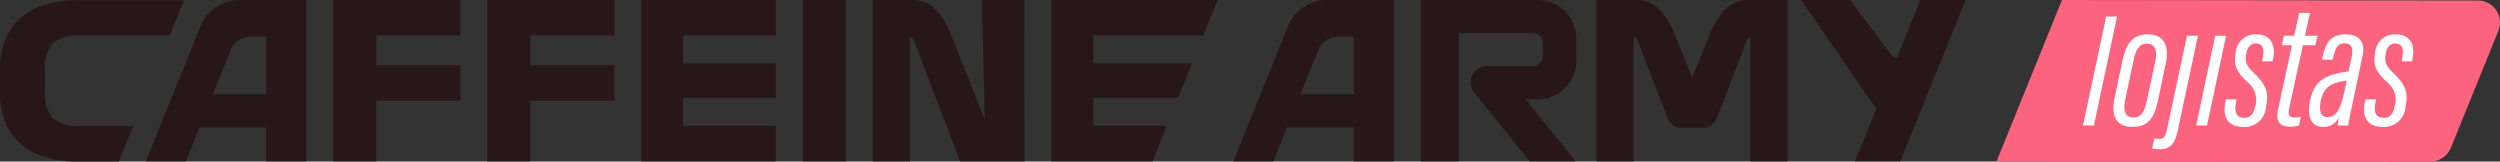 <svg xmlns="http://www.w3.org/2000/svg" width="247.601" height="16" viewBox="0 0 247.601 16">
  <rect x="0" y="0" width="247.601" height="16" fill="#333333" stroke="none"/>
  <g id="Grupo_23605" data-name="Grupo 23605" transform="translate(100 -5907)">
    <g id="Grupo_23603" data-name="Grupo 23603" transform="translate(-100 5907)">
      <path id="Caminho_7413" data-name="Caminho 7413" d="M82.511,0V15.978h4.261V9.971H95.1V6.456h-8.33V3.516H95.1V0Z" transform="translate(-49.507 0)" fill="#271718"/>
      <path id="Caminho_7412" data-name="Caminho 7412" d="M120.639,0V15.978h4.26V9.971h8.33V6.456H124.9V3.516h8.33V0Z" transform="translate(-72.383 0)" fill="#271718"/>
      <path id="Caminho_7411" data-name="Caminho 7411" d="M158.767,0V15.978H172.1V12.462h-9.182V9.694H172.1V6.285h-9.182V3.516H172.1V0Z" transform="translate(-95.26 0)" fill="#271718"/>
      <rect id="Retângulo_4362" data-name="Retângulo 4362" width="4.261" height="15.977" transform="translate(79.504)" fill="#271718"/>
      <path id="Caminho_7410" data-name="Caminho 7410" d="M231.106,0H226.87l.093,3.292.075,3.25.133,5.316-3.4-8.566a7.262,7.262,0,0,0-1.5-2.39,3.325,3.325,0,0,0-2.5-.9h-3.7V15.978h3.7V3.672l.021,0a.28.28,0,0,1,.23.105,1,1,0,0,1,.147.272l4.554,11.931h6.391V11.246l-.015.024Z" transform="translate(-129.637 0)" fill="#271718"/>
      <path id="Caminho_7405" data-name="Caminho 7405" d="M410.555,0h-.042a3.308,3.308,0,0,0-2.464.9,7.266,7.266,0,0,0-1.5,2.39l-1.79,4.349-1.79-4.349a7.26,7.26,0,0,0-1.5-2.39,3.308,3.308,0,0,0-2.464-.9h-3.742V15.979h3.7V3.673l.021,0a.281.281,0,0,1,.23.1,1.012,1.012,0,0,1,.147.272l2.954,7.655a1.51,1.51,0,0,0,1.408.966h2.067A1.508,1.508,0,0,0,407.2,11.7l2.954-7.655a1.013,1.013,0,0,1,.147-.272.276.276,0,0,1,.21-.1V15.979h3.7V0Z" transform="translate(-237.159 -0.001)" fill="#271718"/>
      <path id="Caminho_7407" data-name="Caminho 7407" d="M367.173,6.023V3.8a3.8,3.8,0,0,0-3.8-3.8h-11.6V15.978h3.76V3.282h7.344a1,1,0,0,1,1,1V5.547a1,1,0,0,1-1,1h-4.537a1.624,1.624,0,0,0-1.263,2.644l5.487,6.79h4.548l-4.958-6.152h1.221a3.8,3.8,0,0,0,3.8-3.8" transform="translate(-211.063 -0.001)" fill="#271718"/>
      <path id="Caminho_7408" data-name="Caminho 7408" d="M314.62,0h6.652V15.978H317.29V12.633h-6.6l-1.353,3.346h-3.956l5.414-13.4A4.136,4.136,0,0,1,314.62,0m-2.6,9.33h5.273V3.623h-1.522a2.392,2.392,0,0,0-1,.249,2.1,2.1,0,0,0-.88.821Z" transform="translate(-183.226 -0.001)" fill="#271718"/>
      <path id="Caminho_7406" data-name="Caminho 7406" d="M453.4,10.775,445.964,0h4.842L455,5.553c.161.246.418.254.519,0L457.76,0h4.487l-6.456,15.976H451.3Z" transform="translate(-267.578 -0.002)" fill="#271718"/>
      <path id="Caminho_7414" data-name="Caminho 7414" d="M45.361,0h6.652V15.978H48.031V12.633h-6.6l-1.353,3.346H36.117l5.414-13.4A4.136,4.136,0,0,1,45.361,0m-2.6,9.33h5.273V3.623H46.508a2.392,2.392,0,0,0-1,.249,2.1,2.1,0,0,0-.88.821Z" transform="translate(-21.67 -0.001)" fill="#271718"/>
      <path id="Caminho_7415" data-name="Caminho 7415" d="M1.938,14.192a6.5,6.5,0,0,0,2.407,1.363,10.648,10.648,0,0,0,3.345.479h4.078l1.42-3.515H8.009a3.844,3.844,0,0,1-2.79-.777,3.637,3.637,0,0,1-.746-2.567V6.917A3.71,3.71,0,0,1,5.2,4.35,3.652,3.652,0,0,1,7.9,3.572h8.9L18.224.057H7.69a10.647,10.647,0,0,0-3.345.48A6.51,6.51,0,0,0,1.938,1.9,5.662,5.662,0,0,0,.49,4.052,7.762,7.762,0,0,0,0,6.875V9.217a7.764,7.764,0,0,0,.49,2.823,5.658,5.658,0,0,0,1.448,2.151" transform="translate(0 -0.034)" fill="#271718"/>
      <path id="Caminho_7409" data-name="Caminho 7409" d="M271.758,12.463H264.48V9.694h8.4l1.377-3.408H264.48V3.516h10.893L276.793,0H260.326V15.978h10.012Z" transform="translate(-156.196 -0.001)" fill="#271718"/>
    </g>
    <path id="Caminho_7404" data-name="Caminho 7404" d="M537.333,16l-42.956-.05L500.847,0l41.181.05a2.188,2.188,0,0,1,2.037,3.007l-4.7,11.574A2.2,2.2,0,0,1,537.333,16" transform="translate(-396.626 5907)" fill="#fb637e"/>
    <g id="Grupo_23602" data-name="Grupo 23602" transform="translate(106.307 5908.273)">
      <path id="Caminho_7396" data-name="Caminho 7396" d="M515.766,14.889l2.286-10.784h1.079l-2.286,10.784Z" transform="translate(-515.766 -3.737)" fill="#fff"/>
      <path id="Caminho_7397" data-name="Caminho 7397" d="M528.472,11.345l-.752,3.582c-.4,1.94-1.029,2.735-2.564,2.735-1.406,0-2.184-.862-1.769-2.824l.794-3.774c.312-1.47.909-2.571,2.5-2.571,1.558,0,2.165,1.051,1.791,2.853m-3.195-.282-.841,3.944c-.254,1.22.147,1.727.834,1.727.657,0,1.042-.383,1.318-1.66l.83-3.87c.236-1.094.021-1.784-.844-1.784-.76,0-1.077.633-1.3,1.644" transform="translate(-520.272 -6.368)" fill="#fff"/>
      <path id="Caminho_7398" data-name="Caminho 7398" d="M537.418,8.844,535.5,17.85c-.264,1.261-.5,2.234-1.844,2.234a3.619,3.619,0,0,1-.776-.078l.215-.985a4.173,4.173,0,0,0,.469.041c.449,0,.612-.125.809-1.028l1.96-9.19Z" transform="translate(-526.038 -6.58)" fill="#fff"/>
      <path id="Caminho_7399" data-name="Caminho 7399" d="M545.656,8.844h1.079l-1.889,8.888h-1.079Z" transform="translate(-532.567 -6.579)" fill="#fff"/>
      <path id="Caminho_7400" data-name="Caminho 7400" d="M551.995,14.934l-.065.329c-.168.9.008,1.5.83,1.5.568,0,.9-.314,1.08-1.143a2.218,2.218,0,0,0-.788-2.407c-1.038-1-1.387-1.591-1.153-2.872a1.944,1.944,0,0,1,2.023-1.845c1.53,0,1.934,1.125,1.7,2.323l-.07.351h-1.024l.07-.421c.134-.808.012-1.35-.73-1.35-.458,0-.8.32-.93,1.08-.115.715-.008,1.1.762,1.839,1.219,1.184,1.512,1.894,1.209,3.37a2.117,2.117,0,0,1-2.223,1.978c-1.73,0-2.1-1.155-1.784-2.564l.035-.163Z" transform="translate(-536.786 -6.368)" fill="#fff"/>
      <path id="Caminho_7401" data-name="Caminho 7401" d="M564.51,5.447h1.015l.508-2.264h1.062l-.5,2.264h1.24l-.2.946h-1.24l-1.35,6.212c-.133.647-.041.946.507.946a3.3,3.3,0,0,0,.645-.07l-.191.866a3.25,3.25,0,0,1-.908.106c-.846,0-1.452-.356-1.169-1.67l1.38-6.39h-1Z" transform="translate(-544.621 -3.183)" fill="#fff"/>
      <path id="Caminho_7402" data-name="Caminho 7402" d="M575.926,15.761c-.1.5-.291,1.452-.337,1.76h-1.049c.029-.237.075-.551.128-.809a1.613,1.613,0,0,1-1.59.949c-1.285,0-1.557-1.238-1.27-2.606.405-1.907,1.406-2.5,3.465-2.834l.351-.053.3-1.4c.2-.906-.008-1.384-.709-1.384-.728,0-.9.563-1.116,1.436l-.047.185h-1.062l.024-.112c.245-1.167.589-2.4,2.319-2.4,1.424,0,1.957.846,1.676,2.172Zm-.482-2.69-.331.052c-1.266.238-1.936.62-2.232,1.929-.2.929-.073,1.64.676,1.64.823,0,1.3-.827,1.642-2.5Z" transform="translate(-549.328 -6.369)" fill="#fff"/>
      <path id="Caminho_7403" data-name="Caminho 7403" d="M586.525,14.934l-.065.329c-.168.9.008,1.5.83,1.5.568,0,.9-.314,1.08-1.143a2.218,2.218,0,0,0-.788-2.407c-1.038-1-1.387-1.591-1.153-2.872a1.944,1.944,0,0,1,2.023-1.845c1.53,0,1.934,1.125,1.7,2.323l-.07.351h-1.024l.07-.421c.134-.808.012-1.35-.73-1.35-.458,0-.8.32-.93,1.08-.115.715-.008,1.1.762,1.839,1.219,1.184,1.512,1.894,1.209,3.37a2.117,2.117,0,0,1-2.223,1.978c-1.73,0-2.1-1.155-1.784-2.564l.035-.163Z" transform="translate(-557.504 -6.368)" fill="#fff"/>
    </g>
  </g>
</svg>
